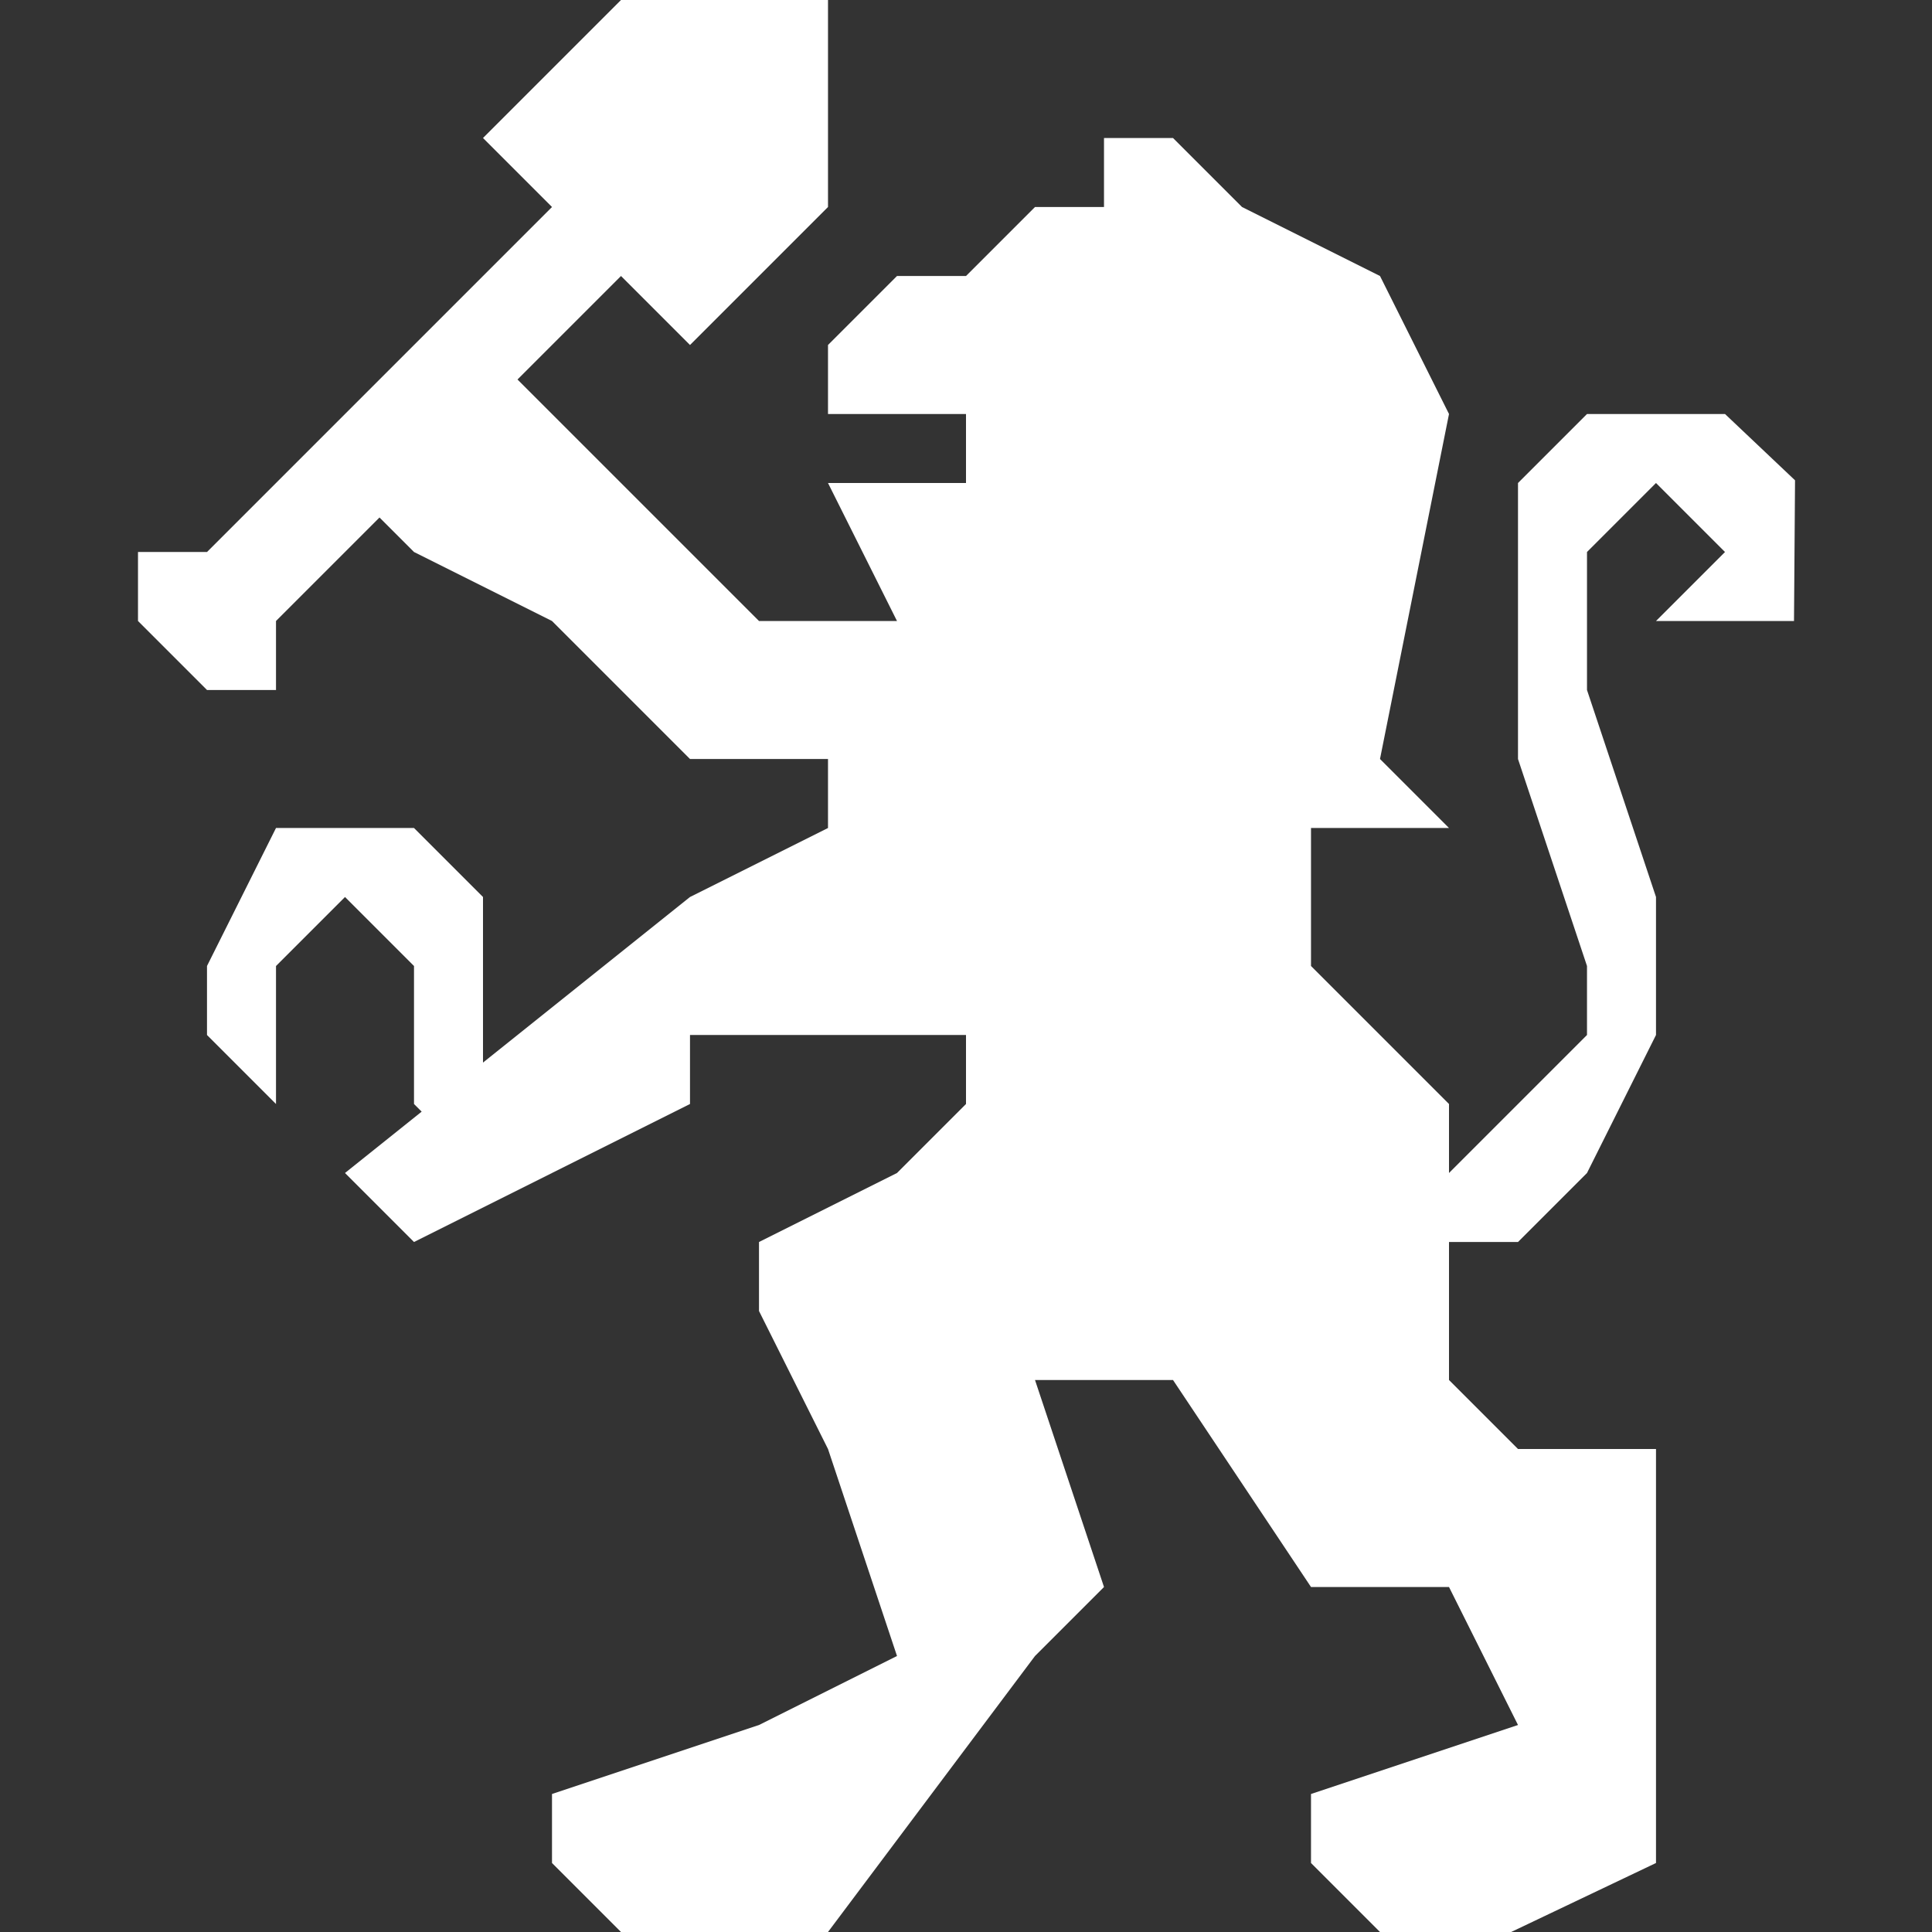 <?xml version="1.0" encoding="utf-8"?>
<!-- Generator: Adobe Illustrator 18.0.0, SVG Export Plug-In . SVG Version: 6.00 Build 0)  -->
<!DOCTYPE svg PUBLIC "-//W3C//DTD SVG 1.1//EN" "http://www.w3.org/Graphics/SVG/1.1/DTD/svg11.dtd">
<svg version="1.1" id="Icons" xmlns="http://www.w3.org/2000/svg" xmlns:xlink="http://www.w3.org/1999/xlink" x="0px" y="0px"
	 width="28px" height="28px" viewBox="0 0 28 28" enable-background="new 0 0 28 28" xml:space="preserve">
<rect x="0" y="0" width="28" height="28" fill="#333333" stroke="none"/>
<polygon fill="#FFFFFF" points="25,6 23,6 22,7 22,11 23,14 23,15 21,17 21,16 19,14 19,12 21,12 20,11 21,6 20,4 18,3 17,2 16,2 
	16,3 15,3 14,4 13,4 12,5 12,6 14,6 14,7 12,7 13,9 11,9 7.5,5.5 9,4 10,5 12,3 12,0 9,0 7,2 8,3 3,8 2,8 2,9 3,10 4,10 4,9 
	5.5,7.5 6,8 8,9 10,11 12,11 12,12 10,13 7,15.4 7,13 6,12 4,12 3,14 3,15 4,16 4,14 5,13 6,14 6,16 6.111,16.111 5,17 6,18 10,16 
	10,15 14,15 14,16 13,17 11,18 11,19 12,21 13,24 11,25 8,26 8,27 9,28 12,28 15,24 16,23 15,20 17,20 19,23 21,23 22,25 19,26 
	19,27 20,28 21.84,28.029 24,27 24,21 22,21 21,20 21,18 22,18 23,17 24,15 24,13 23,10 23,8 24,7 25,8 24,9 26,9 26.015,6.961 "/>
</svg>
